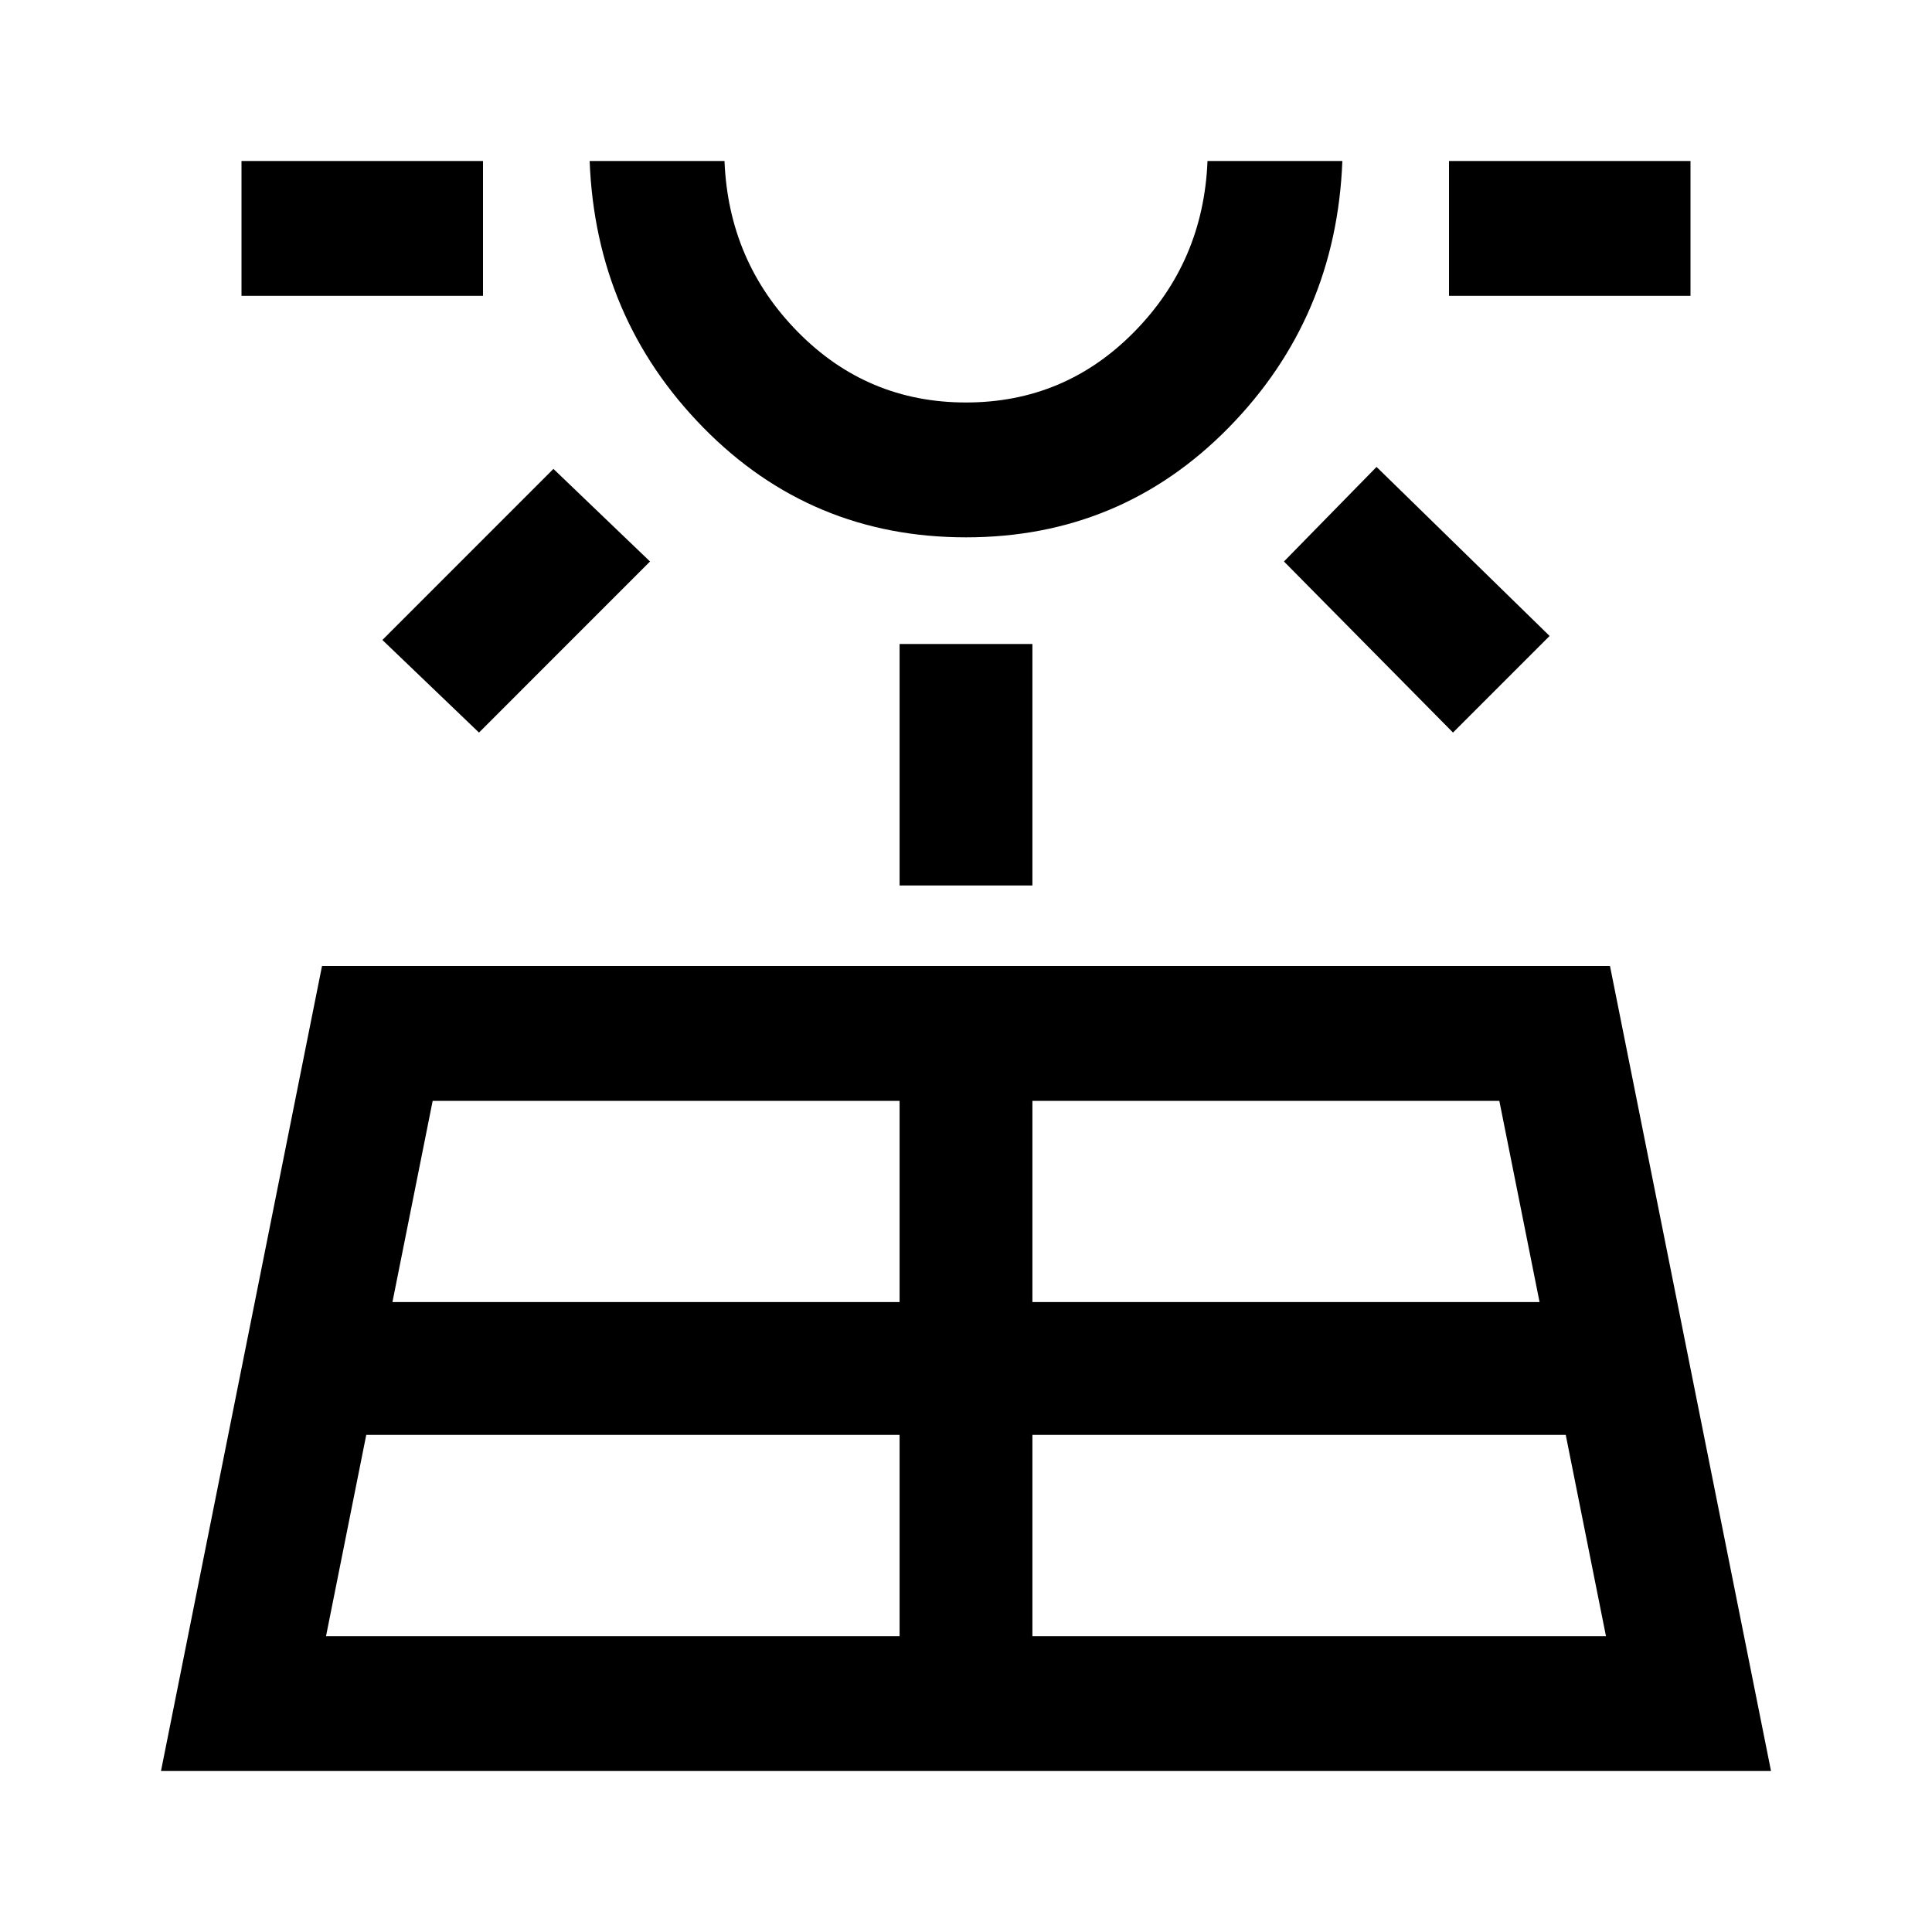 <svg xmlns="http://www.w3.org/2000/svg" height="40" width="40"><path d="M3.333 36.667 6.667 20h26.666l3.334 16.667ZM5 6.125V3.333h5v2.792Zm1.75 27.75h11.875v-4.167H7.583Zm3.167-18.708-2-1.917 3.541-3.542 2 1.917ZM8.125 26.958h10.5v-4.166H8.958ZM20 11.125q-3.208 0-5.438-2.271-2.229-2.271-2.354-5.521H15q.083 2.084 1.521 3.542Q17.958 8.333 20 8.333t3.479-1.458Q24.917 5.417 25 3.333h2.792q-.125 3.25-2.354 5.521-2.23 2.271-5.438 2.271Zm0-7.792Zm-1.375 15v-5h2.75v5Zm2.75 15.542H33.25l-.833-4.167H21.375Zm0-6.917h10.5l-.833-4.166h-9.667Zm8.708-11.791-3.5-3.542L28.5 9.667l3.583 3.5ZM30 6.125V3.333h5v2.792Z"/></svg>